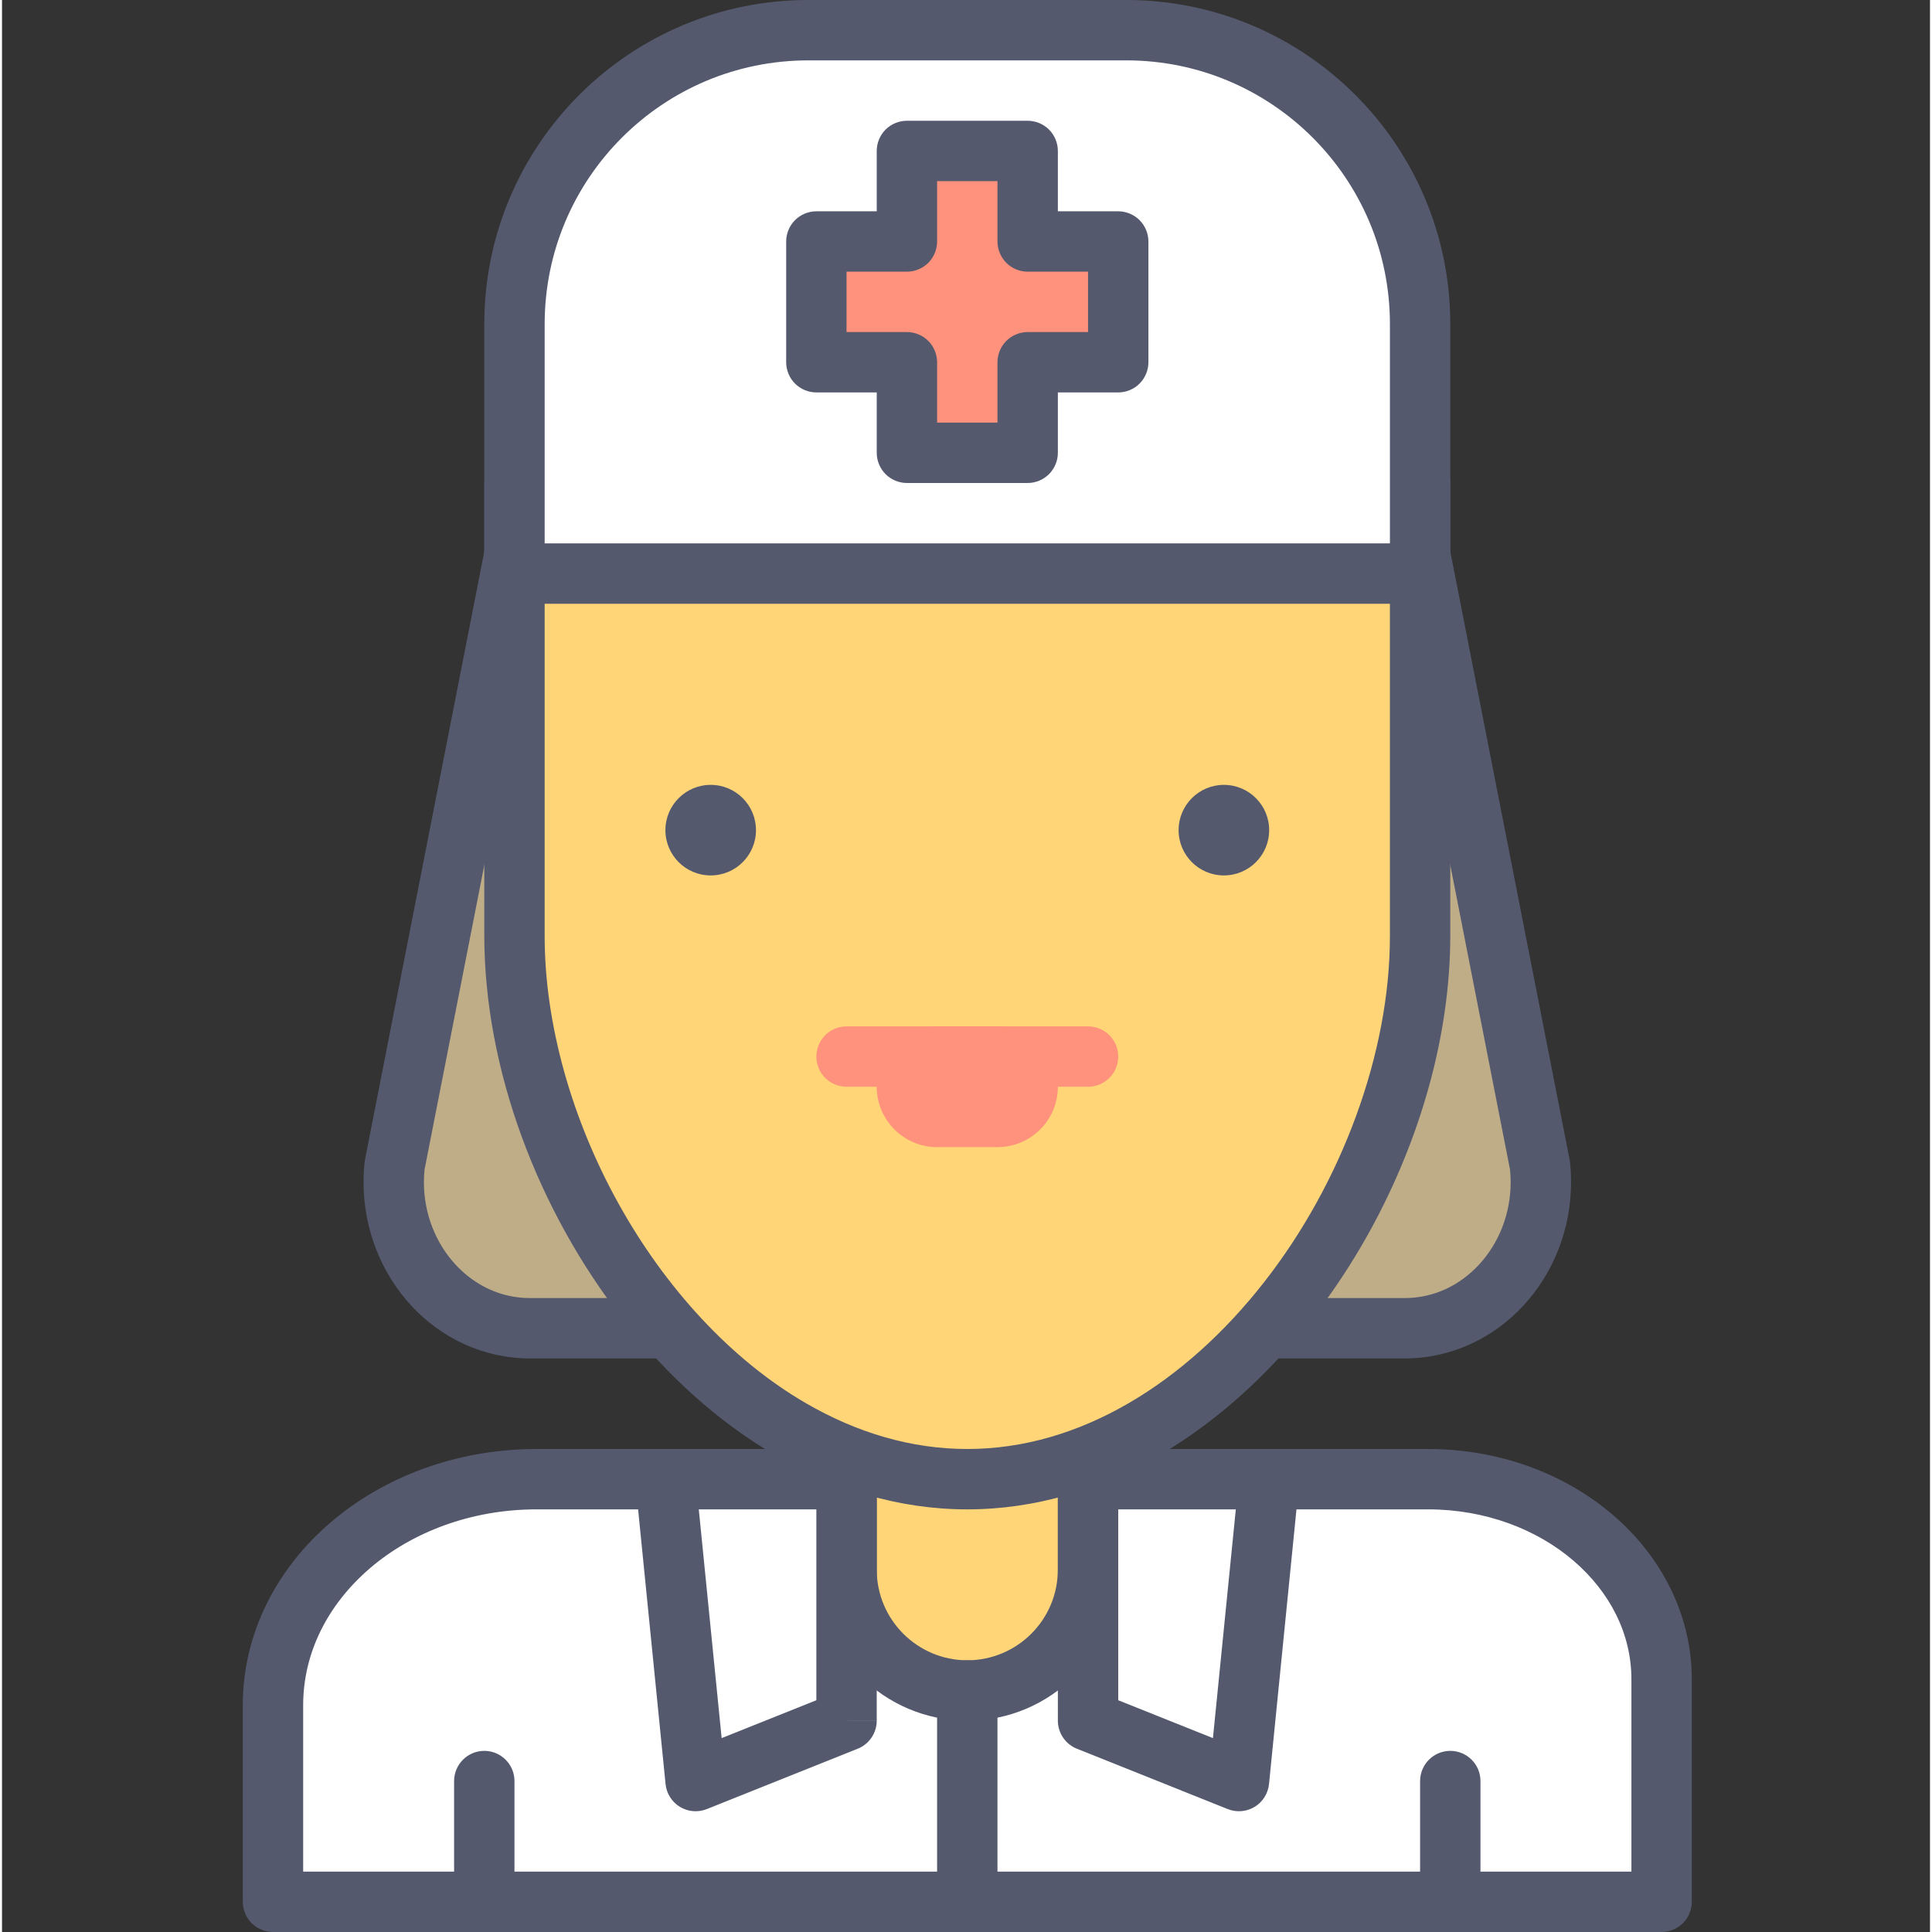 <svg height="436pt" viewBox="-54 0 436 436.907" width="436pt" xmlns="http://www.w3.org/2000/svg"><rect x="-54" y="0" width="436" height="436.907" fill="#333333" stroke="none"/><path d="m268.5 334.508h-201.586c-32.934 0-59.637 22.887-59.637 51.113v44.457h314.027v-50.305c0-25-23.645-45.266-52.805-45.266zm0 0" fill="#fff"/><g fill="#54596e"><path d="m268.5 334.508v-6.828h-201.586c-18.055.004-34.516 6.258-46.609 16.613-12.086 10.328-19.859 25.008-19.852 41.328v44.457c0 1.801.73 3.559 2 4.828 1.27 1.273 3.027 2 4.824 2h314.027c1.797 0 3.555-.727 4.828-2 1.27-1.27 2-3.027 2-4.824v-50.309c.008-14.703-7.004-27.922-17.852-37.191-10.863-9.301-25.617-14.898-41.781-14.898v13.648c12.992-.004 24.641 4.535 32.895 11.617 8.266 7.117 13.078 16.531 13.086 26.824v43.48h-300.375v-37.629c.008-11.91 5.582-22.789 15.082-30.961 9.488-8.145 22.844-13.336 37.727-13.332h201.586zm0 0"/><path d="m48.238 402.773v20.48c0 3.77 3.059 6.824 6.828 6.824 3.77 0 6.824-3.055 6.824-6.824v-20.48c0-3.77-3.055-6.828-6.824-6.828-3.77 0-6.828 3.059-6.828 6.828"/><path d="m266.691 402.773v20.48c0 3.77 3.059 6.824 6.828 6.824s6.824-3.055 6.824-6.824v-20.48c0-3.77-3.055-6.828-6.824-6.828s-6.828 3.059-6.828 6.828"/></g><path d="m164.293 382.293c-15.082 0-27.309-12.227-27.309-27.305v-68.27h54.613v68.27c0 15.078-12.227 27.305-27.305 27.305zm0 0" fill="#ffd578"/><path d="m164.293 382.293v-6.828c-11.309-.02-20.461-9.172-20.48-20.477v-61.441h40.961v61.441c-.023 11.305-9.176 20.457-20.48 20.477v13.656c18.852-.004 34.125-15.281 34.133-34.133v-68.27c0-1.797-.73-3.555-2-4.828-1.27-1.27-3.031-1.996-4.828-1.996h-54.613c-1.797 0-3.555.727-4.828 1.996-1.27 1.273-1.996 3.031-1.996 4.828v68.27c.004 18.852 15.277 34.125 34.133 34.133zm0 0" fill="#54596e"/><path d="m264.609 114.801c-3.363-44.883-42.887-67.016-100.316-67.016-57.434 0-96.953 22.133-100.32 67.016l-29.191 148.781c-2.051 19.617 12.23 36.793 30.598 36.793h197.824c18.367 0 32.648-17.176 30.602-36.797zm0 0" fill="#bfad88"/><path d="m264.609 114.801 6.809-.512c-.906-12.168-4.32-23.078-9.984-32.43-8.496-14.059-21.918-24.375-38.496-31.035-16.609-6.68-36.453-9.859-58.645-9.863-29.574.02-55.043 5.629-74.105 17.742-9.512 6.059-17.379 13.797-23.039 23.156-5.664 9.348-9.078 20.262-9.984 32.43l6.809.512-6.699-1.316-29.191 148.777-.09.605c-.16 1.492-.234 2.98-.234 4.453.004 10.734 4.047 20.633 10.766 27.91 6.691 7.277 16.238 11.977 26.859 11.965h197.824c10.621.012 20.164-4.688 26.859-11.965 6.719-7.277 10.762-17.176 10.766-27.91 0-1.473-.078-2.957-.23-4.449l-.094-.609-29.191-148.781-6.707 1.32 6.809-.512-6.809.512-6.695 1.312 29.191 148.781 6.699-1.312-6.793.707c.105 1.023.16 2.039.16 3.039.004 7.273-2.758 13.898-7.141 18.645-4.406 4.746-10.258 7.566-16.828 7.574h-197.824c-6.57-.008-12.422-2.828-16.828-7.574-4.383-4.746-7.145-11.375-7.141-18.648 0-.996.051-2.008.16-3.035l-6.789-.711 6.695 1.316 29.195-148.781.109-.805c.773-10.273 3.562-18.957 8.051-26.383 6.73-11.102 17.422-19.586 31.918-25.441 14.469-5.832 32.66-8.879 53.543-8.871 27.859-.02 50.871 5.434 66.766 15.605 7.969 5.082 14.199 11.293 18.695 18.707 4.484 7.426 7.273 16.109 8.055 26.383l.105.805zm0 0" fill="#54596e"/><path d="m164.293 334.508c-56.555 0-102.402-66.328-102.402-122.883v-102.398h204.801v102.398c0 56.555-45.848 122.883-102.398 122.883zm0 0" fill="#ffd578"/><path d="m164.293 334.508v-6.828c-12.793-.004-25.055-3.734-36.438-10.328-17.059-9.867-31.98-26.27-42.504-45.297-10.543-19.016-16.648-40.605-16.633-60.43v-95.574h191.145v95.574c.047 26.438-10.898 55.984-28.539 78.438-8.801 11.238-19.227 20.703-30.598 27.289-11.383 6.594-23.645 10.324-36.434 10.328v13.652c15.488.004 30.164-4.555 43.281-12.164 19.695-11.441 36.043-29.648 47.605-50.5 11.535-20.875 18.32-44.449 18.34-67.043v-102.398c0-1.797-.73-3.555-2-4.828-1.27-1.27-3.031-2-4.828-2h-204.801c-1.797 0-3.555.73-4.828 2-1.27 1.273-1.996 3.031-1.996 4.828v102.398c.043 30.117 12.023 62.012 31.445 86.859 9.727 12.414 21.363 23.062 34.496 30.68 13.121 7.613 27.797 12.172 43.285 12.168zm0 0" fill="#54596e"/><path d="m116.504 187.734c0 5.656-4.582 10.238-10.238 10.238s-10.242-4.582-10.242-10.238 4.586-10.242 10.242-10.242 10.238 4.586 10.238 10.242zm0 0" fill="#54596e"/><path d="m232.559 187.734c0 5.656-4.586 10.238-10.242 10.238-5.652 0-10.238-4.582-10.238-10.238s4.586-10.242 10.238-10.242c5.656 0 10.242 4.586 10.242 10.242zm0 0" fill="#54596e"/><path d="m157.465 259.414h13.652c7.543 0 13.656-6.113 13.656-13.652 0-7.543-6.113-13.656-13.656-13.656h-13.652c-7.539 0-13.652 6.113-13.652 13.656 0 7.539 6.113 13.652 13.652 13.652" fill="#ff927d"/><path d="m136.984 245.762h54.613c3.77 0 6.828-3.059 6.828-6.828 0-3.77-3.059-6.828-6.828-6.828h-54.613c-3.77 0-6.824 3.059-6.824 6.828 0 3.77 3.055 6.828 6.824 6.828" fill="#ff927d"/><path d="m171.117 430.078v-47.785c0-3.77-3.055-6.828-6.824-6.828s-6.828 3.059-6.828 6.828v47.785c0 3.773 3.059 6.828 6.828 6.828s6.824-3.055 6.824-6.828" fill="#54596e"/><path d="m136.984 389.121-34.133 13.652-6.828-68.266h40.961zm0 0" fill="#fff"/><path d="m136.984 389.121-2.535-6.34-25.707 10.281-5.172-51.73h26.59v47.789h6.824l-2.535-6.34 2.535 6.34h6.828v-54.613c0-1.801-.73-3.559-2-4.828-1.27-1.273-3.031-2-4.828-2h-40.961c-1.926 0-3.77.816-5.059 2.246-1.293 1.426-1.926 3.344-1.73 5.262l6.824 68.266c.215 2.133 1.418 4.043 3.25 5.156 1.836 1.113 4.086 1.297 6.078.5l34.133-13.652c2.582-1.031 4.293-3.555 4.293-6.336zm0 0" fill="#54596e"/><path d="m191.598 389.121 34.133 13.652 6.828-68.266h-40.961zm0 0" fill="#fff"/><path d="m191.598 389.121-2.535 6.336 34.133 13.656c1.988.793 4.242.609 6.074-.504 1.836-1.109 3.039-3.023 3.254-5.156l6.824-68.266c.191-1.918-.438-3.832-1.73-5.262-1.289-1.43-3.133-2.246-5.059-2.246h-40.961c-1.797 0-3.555.727-4.828 2-1.27 1.27-1.996 3.027-1.996 4.828v54.613c0 2.781 1.707 5.305 4.289 6.336l2.535-6.336h6.828v-47.789h26.59l-5.172 51.73-25.711-10.281-2.535 6.34h6.828zm0 0" fill="#54596e"/><path d="m200.227 6.828h-71.867c-36.707 0-66.469 29.758-66.469 66.461v56.418h204.801v-56.418c0-36.703-29.758-66.461-66.465-66.461zm0 0" fill="#fff"/><path d="m200.227 6.828v-6.828h-71.867c-40.48.004-73.289 32.809-73.293 73.289v56.418c0 1.797.727 3.555 2 4.824 1.27 1.273 3.027 2.004 4.824 2.004h204.801c1.797 0 3.555-.73 4.828-2 1.27-1.273 2-3.031 2-4.828v-56.418c-.008-40.48-32.816-73.285-73.293-73.289v13.652c16.488.004 31.355 6.664 42.172 17.469 10.801 10.812 17.465 25.68 17.469 42.172v49.586h-191.148v-49.586c.004-16.492 6.664-31.359 17.469-42.172 10.816-10.805 25.684-17.461 42.172-17.469h71.867zm0 0" fill="#54596e"/><path d="m198.426 54.613h-20.48v-20.48h-27.309v20.48h-20.477v27.309h20.477v20.477h27.309v-20.477h20.48zm0 0" fill="#ff927d"/><path d="m198.426 54.613v-6.828h-13.652v-13.652c0-1.797-.73-3.555-2-4.828-1.273-1.27-3.031-1.996-4.828-1.996h-27.309c-1.797 0-3.555.727-4.828 1.996-1.27 1.273-1.996 3.031-1.996 4.828v13.652h-13.652c-1.801 0-3.559.73-4.828 2-1.273 1.27-2 3.031-2 4.828v27.309c0 1.797.727 3.555 2 4.824 1.27 1.273 3.027 2 4.828 2h13.652v13.652c0 1.797.727 3.555 1.996 4.828 1.273 1.27 3.031 2 4.828 2h27.309c1.797 0 3.555-.73 4.824-2 1.273-1.273 2.004-3.031 2.004-4.828v-13.652h13.652c1.797 0 3.555-.727 4.824-2 1.273-1.27 2-3.027 2-4.824v-27.309c0-1.797-.727-3.559-2-4.828-1.27-1.27-3.027-2-4.824-2v6.828h-6.828v20.48h-13.652c-1.797 0-3.559.727-4.828 2-1.27 1.27-2 3.027-2 4.828v13.652h-13.652v-13.652c0-1.801-.73-3.559-2-4.828-1.27-1.273-3.031-2-4.828-2h-13.652v-13.656h13.652c1.797 0 3.555-.727 4.828-1.996 1.27-1.273 2-3.031 2-4.828v-13.652h13.652v13.652c0 1.797.73 3.555 2 4.828 1.273 1.27 3.031 2 4.828 2h20.48v-6.828h-6.828zm0 0" fill="#54596e"/></svg>